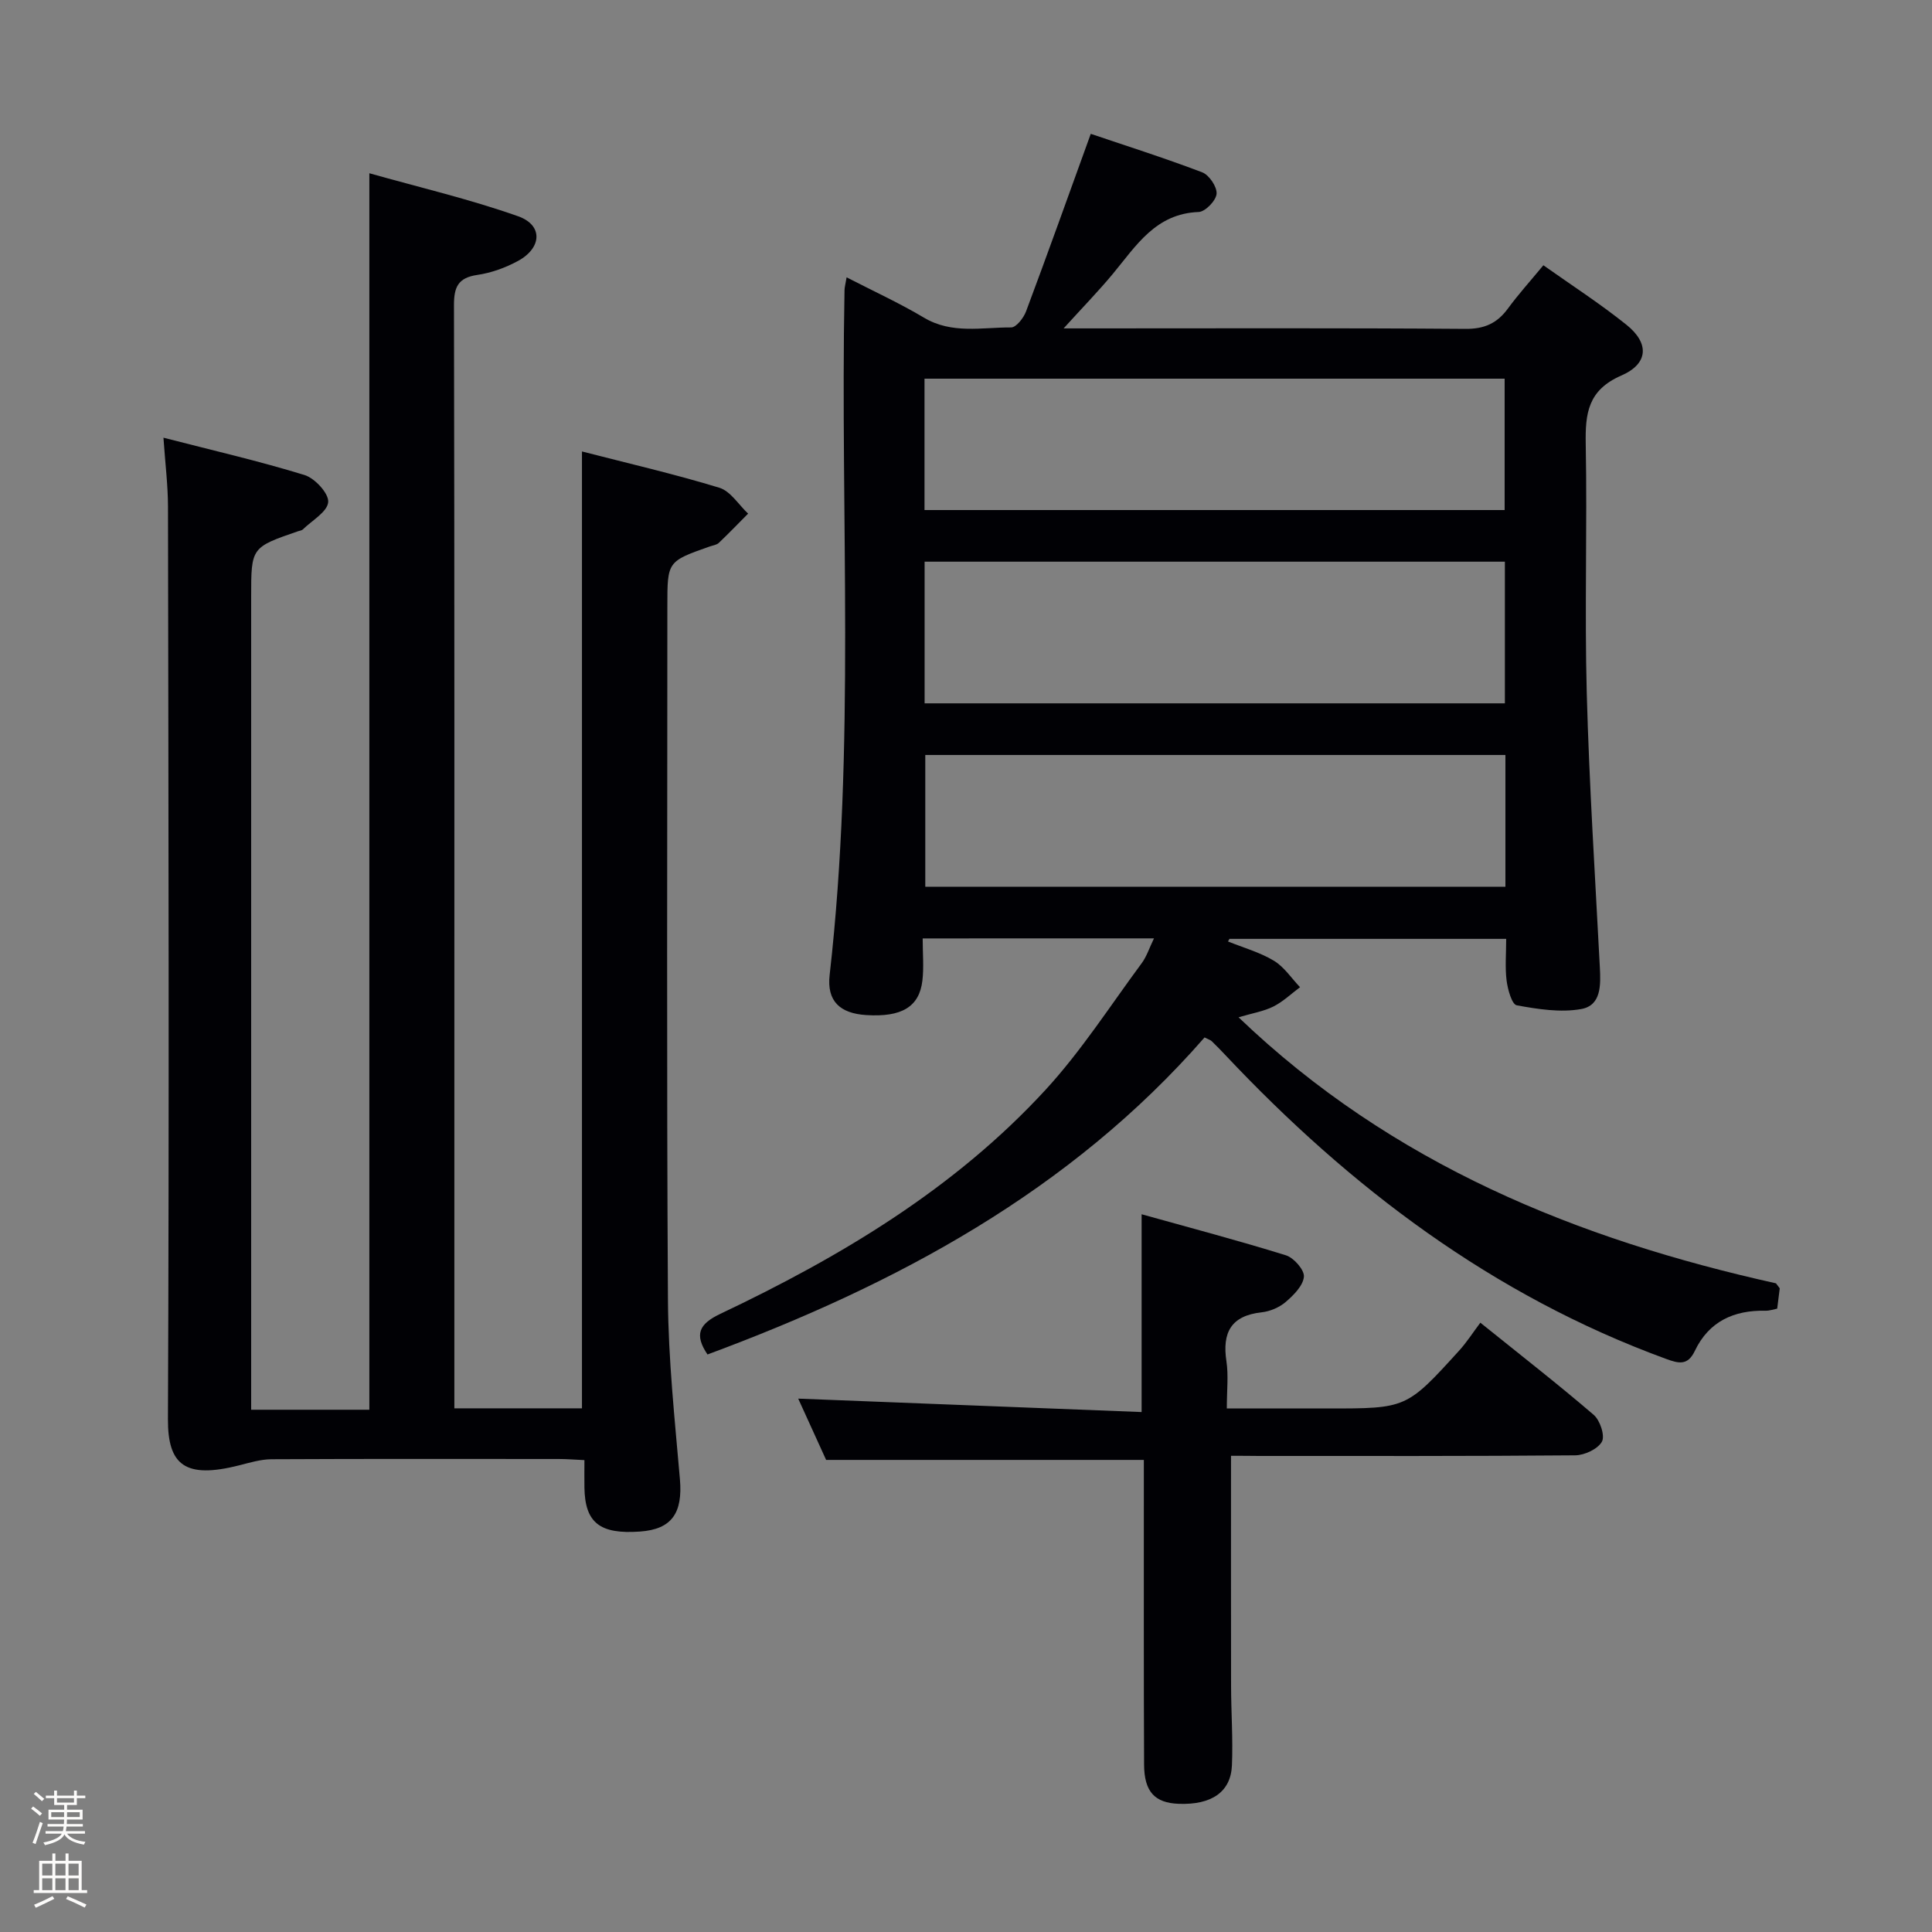 <svg enable-background="new 0 0 400 400" viewBox="0 0 400 400" xmlns="http://www.w3.org/2000/svg"><rect x="0" y="0" width="400" height="400" fill="#808080" stroke="none"/><path d="m6.44 374.46.42-.45c.65.47 1.27.95 1.85 1.44l-.45.49c-.65-.56-1.25-1.06-1.82-1.48m.93 7.33-.63-.26c.55-1.36 1.05-2.8 1.52-4.33.19.1.38.19.59.27-.46 1.29-.95 2.73-1.48 4.32m-.38-10.38.44-.42c.43.34 1.01.82 1.74 1.44l-.49.49c-.53-.51-1.09-1.01-1.69-1.51m2.5.35h1.72v-1.04h.59v1.04h3.52v-1.04h.59v1.04h1.75v.53h-1.75v1.42h-2.03v.97h3.22v2.03h-3.24c0 .35-.01.66-.03.93h3.32v.53h-3.37c-.03.27-.08.58-.15.94h3.96v.53h-3.71c.67.92 1.93 1.48 3.79 1.68-.13.24-.23.44-.29.59-2.13-.38-3.48-1.08-4.04-2.12-.43.97-1.77 1.72-4.03 2.23-.09-.19-.2-.37-.33-.55 2.1-.42 3.37-1.03 3.81-1.83h-3.36v-.53h3.58c.08-.29.13-.61.16-.94h-3.33v-.53h3.39c.02-.27.04-.58.04-.93h-3.23v-2.03h3.25v-.97h-2.07v-1.42h-1.73zm1.12 3.44v1h2.65c.01-.3.02-.44.01-.4v-.25-.35zm1.19-2h3.52v-.91h-3.52zm4.71 2h-2.63v.59c0 .15-.01.28-.01.4h2.64z" fill="#fcfbfa"/><path d="m13.56 383.74h.63v1.52h2.72v6.07h1.13v.6h-11.06v-.6h1.13v-6.07h2.73v-1.52h.63v1.52h2.1v-1.52zm-2.69 8.83.38.56c-1.24.63-2.53 1.25-3.85 1.85-.1-.21-.21-.42-.34-.63 1.36-.55 2.63-1.15 3.81-1.78m-2.13-4.27h2.1v-2.45h-2.1zm0 3.04h2.1v-2.46h-2.1zm2.72-3.04h2.1v-2.45h-2.1zm0 3.04h2.1v-2.46h-2.1zm6.07 3.6c-1.41-.71-2.7-1.3-3.86-1.78l.35-.56c1.45.62 2.75 1.19 3.88 1.72zm-1.25-9.09h-2.1v2.45h2.1zm-2.09 5.49h2.1v-2.46h-2.1z" fill="#fcfbfa"/><g fill="#010105"><path d="m191.03 194.29c0 3.17.27 5.99-.06 8.75-.65 5.45-4.32 7.58-11.62 7.12-5.41-.34-8.21-2.85-7.58-8.32 5.37-47.17 2.17-94.51 3.08-141.76.01-.63.2-1.25.43-2.66 5.59 2.88 10.97 5.34 16.02 8.35 5.79 3.45 11.99 1.99 18.04 2.02 1.05.01 2.58-1.95 3.09-3.31 4.46-11.91 8.74-23.9 13.4-36.77 6.96 2.36 15.11 4.94 23.08 7.97 1.44.55 3.09 3.02 2.97 4.45-.12 1.41-2.34 3.71-3.71 3.76-8.92.33-12.94 6.99-17.76 12.8-3.03 3.65-6.36 7.06-10.2 11.3h5.71c25.83 0 51.66-.1 77.49.1 3.94.03 6.55-1.16 8.79-4.21 2.16-2.95 4.62-5.67 7.34-8.96 5.76 4.08 11.71 7.92 17.21 12.33 4.74 3.8 4.58 8.04-1.07 10.5-6.93 3.02-7.49 7.84-7.37 14.24.32 17.16-.25 34.34.21 51.49.51 18.94 1.73 37.86 2.71 56.78.19 3.66.32 7.9-3.85 8.65-4.29.77-8.97.03-13.35-.77-1.01-.18-1.86-3.26-2.1-5.09-.35-2.75-.09-5.58-.09-8.67-19.43 0-38.36 0-57.29 0-.1.18-.21.36-.31.54 3.19 1.29 6.58 2.23 9.49 3.98 2.14 1.28 3.64 3.62 5.43 5.49-1.83 1.36-3.51 2.99-5.52 4-2 1-4.31 1.37-7.21 2.23 31.83 30.51 70.37 45.99 111.27 55.08.59.82.78.97.77 1.08-.15 1.32-.32 2.64-.52 4.16-.82.16-1.61.45-2.4.43-6.56-.14-11.74 2.2-14.66 8.33-1.47 3.07-3.31 2.62-6.02 1.62-35.83-13.12-65.31-35.41-91.2-62.91-.91-.97-1.84-1.92-2.8-2.85-.22-.22-.57-.31-1.48-.77-27.74 31.79-63.73 51.12-102.91 65.64-2.76-4.1-1.78-6.3 2.61-8.39 24.96-11.84 48.55-25.91 67.43-46.46 7.37-8.03 13.34-17.35 19.85-26.15 1.04-1.4 1.58-3.16 2.55-5.15-16.01.01-31.45.01-47.89.01zm.4-48.67h120.14c0-9.89 0-19.47 0-29.33-40.14 0-80.02 0-120.14 0zm-.02-40.02h120.11c0-9.23 0-18.13 0-27.2-40.16 0-80.02 0-120.11 0zm120.27 50.71c-40.33 0-80.19 0-120.11 0v27.28h120.11c0-9.19 0-17.98 0-27.28z"/><path d="m52 291.87h24.47c0-84.95 0-169.8 0-256 10.37 2.93 20.79 5.36 30.81 8.91 5.18 1.83 4.93 6.55-.04 9.25-2.58 1.4-5.53 2.47-8.42 2.89-4.01.59-4.84 2.53-4.83 6.31.12 57.99.08 115.98.08 173.97v54.38h26.42c0-65.8 0-131.64 0-198.11 9.62 2.48 19.13 4.67 28.44 7.51 2.32.71 3.99 3.52 5.96 5.36-2.02 2.03-4 4.09-6.07 6.06-.44.42-1.21.51-1.84.73-8.81 3.1-8.81 3.1-8.81 12.34 0 47.82-.17 95.65.12 143.47.07 12.45 1.41 24.9 2.48 37.32.6 6.99-1.67 10.36-8.26 10.83-8.33.6-11.4-1.82-11.51-9.11-.03-1.79 0-3.59 0-5.68-2.05-.09-3.67-.23-5.29-.23-19.83-.01-39.66-.05-59.49.05-2.25.01-4.52.71-6.73 1.27-11.08 2.8-14.76.01-14.72-9.55.27-62.99.11-125.98.01-188.96-.01-4.45-.57-8.89-.94-14.26 10.15 2.62 19.79 4.83 29.21 7.73 2.14.66 5.05 3.82 4.9 5.6-.17 2.03-3.36 3.81-5.26 5.67-.22.21-.61.25-.93.35-9.76 3.36-9.76 3.36-9.76 13.55v161.97z"/><path d="m254.87 301.41c0 16.33-.02 31.96.01 47.6.01 5.49.41 10.99.18 16.47-.23 5.55-4.24 8.24-11.04 7.98-4.93-.19-7.13-2.49-7.15-8.15-.09-19-.04-38-.05-57 0-1.99 0-3.98 0-6.05-21.96 0-43.64 0-65.78 0-1.83-4.02-3.95-8.68-5.78-12.69 23.51.92 47.12 1.85 71.1 2.78 0-14.08 0-26.95 0-40.95 10.06 2.81 20.04 5.44 29.88 8.5 1.64.51 3.84 3.03 3.72 4.43-.17 1.87-2.14 3.83-3.77 5.23-1.32 1.13-3.24 1.95-4.98 2.14-6.35.7-8.19 4.19-7.29 10.14.44 2.92.08 5.97.08 9.77h17.01 4c16.17 0 16.19.02 27.11-12 1.56-1.72 2.82-3.7 4.37-5.76 8.58 6.9 16.18 12.82 23.48 19.09 1.31 1.13 2.36 4.32 1.69 5.54-.85 1.53-3.59 2.81-5.53 2.83-21.83.19-43.66.13-65.5.13-1.97-.03-3.95-.03-5.76-.03z"/></g></svg>